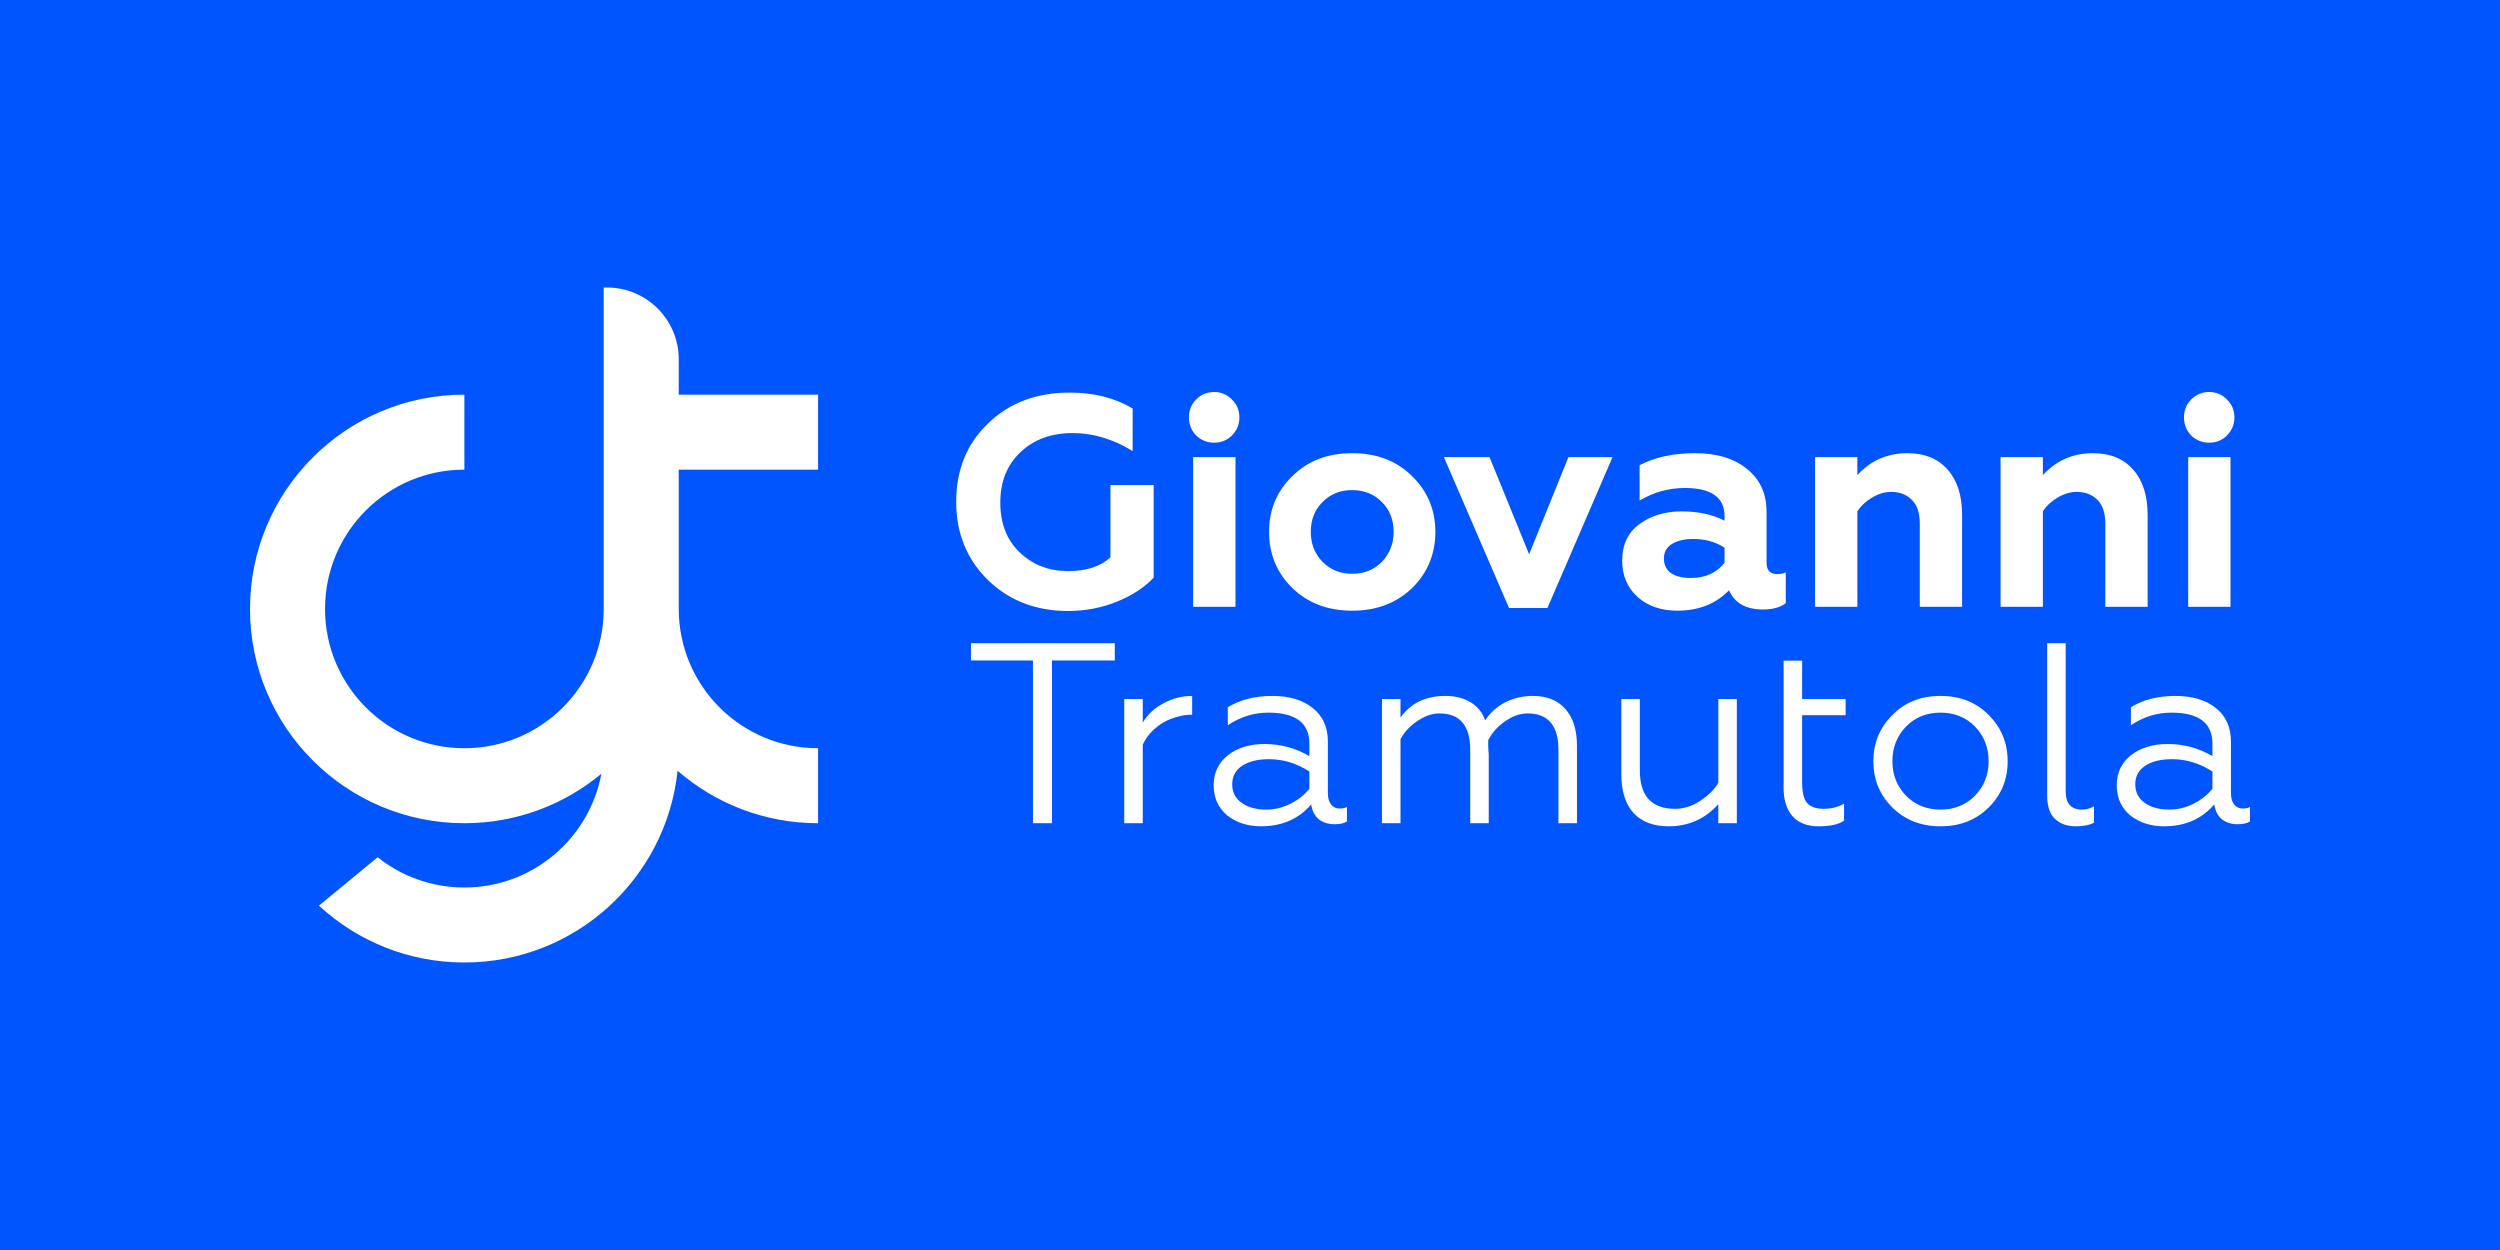<svg xmlns="http://www.w3.org/2000/svg" fill="#0055FF" fill-rule="evenodd" viewBox="0 0 1000 500">
  <path d="M1000 0H0v500h1000V0ZM185.748 299.286c30.782 0 55.736-24.944 55.736-55.715V115.028c.427-.019.856-.028 1.287-.028 15.864 0 28.725 12.856 28.725 28.714v.113l-.001.117c0 .066-.001.133-.002.199h.003v13.714h55.737v30h-55.737v55.714c0 30.771 24.954 55.715 55.737 55.715v30c-21.502 0-41.155-7.911-56.206-20.98C266.518 351.405 230.058 385 185.748 385c-22.451 0-42.887-8.625-58.172-22.741l23.481-19.364c9.519 7.577 21.576 12.105 34.691 12.105 27.292 0 50.003-19.609 54.802-45.501-14.86 12.356-33.963 19.787-54.802 19.787-47.357 0-85.748-38.376-85.748-85.715 0-47.338 38.391-85.714 85.748-85.714v30c-30.782 0-55.736 24.944-55.736 55.714 0 30.771 24.954 55.715 55.736 55.715Zm308.44-56.572h-16.927v-59.88h16.927v59.88Zm-15.726-82.92c-1.921 1.92-2.881 4.32-2.881 7.2 0 2.8.96 5.2 2.881 7.2 2 1.92 4.401 2.88 7.203 2.88 2.801 0 5.162-.96 7.082-2.88 2.001-2 3.002-4.4 3.002-7.2 0-2.88-1.001-5.28-3.002-7.2-1.92-2-4.281-3-7.082-3-2.802 0-5.203 1-7.203 3Zm-51.213 84.6c-12.805 0-23.449-4.08-31.932-12.24-8.564-8.32-12.845-18.8-12.845-31.44 0-12.8 4.281-23.28 12.845-31.44 8.483-8.16 19.327-12.24 32.532-12.24 9.684 0 18.088 2.12 25.21 6.36v17.04c-7.763-4.8-15.766-7.2-24.009-7.2-8.563 0-15.526 2.56-20.888 7.68-5.362 5.04-8.043 11.76-8.043 20.16 0 8.32 2.601 14.96 7.803 19.92 5.202 4.96 11.644 7.44 19.327 7.44 7.363 0 13.005-1.84 16.927-5.52v-28.92h17.287v37.08c-3.602 3.84-8.404 7-14.406 9.48-6.242 2.56-12.845 3.84-19.808 3.84Zm80.38-31.68c0-8.88 3.122-16.32 9.364-22.32 6.163-6.08 14.126-9.12 23.89-9.12 9.763 0 17.727 3.04 23.889 9.12 6.243 6.08 9.364 13.52 9.364 22.32 0 8.96-3.121 16.48-9.364 22.56-6.242 6-14.206 9-23.889 9-9.684 0-17.647-3-23.89-9-6.242-6.08-9.364-13.6-9.364-22.56Zm16.687 0c0 4.8 1.561 8.8 4.682 12 3.121 3.2 7.083 4.8 11.885 4.8 4.801 0 8.763-1.6 11.884-4.8 3.122-3.28 4.682-7.28 4.682-12 0-4.8-1.56-8.76-4.682-11.88-3.121-3.2-7.083-4.8-11.884-4.8-4.802 0-8.764 1.6-11.885 4.8-3.121 3.12-4.682 7.08-4.682 11.88Zm94.654 30.48h-15.366l-26.051-60.36h18.248l15.846 38.88 15.726-38.88h17.647l-26.05 60.36Zm91.848-13.56c1.441 0 2.601-.24 3.481-.72v12.36c-2.16 1.68-5.202 2.52-9.123 2.52-6.803 0-11.325-2.56-13.565-7.68-5.283 5.44-12.165 8.16-20.649 8.16-6.562 0-11.884-1.84-15.966-5.52-4.082-3.68-6.122-8.52-6.122-14.52 0-6.4 2.321-11.28 6.962-14.64 4.642-3.36 10.204-5.04 16.687-5.04 6.803 0 12.565 1.24 17.287 3.72v-1.8c0-7.52-5.282-11.28-15.846-11.28-6.483 0-12.525 1.68-18.128 5.04v-14.16c6.083-3.2 13.486-4.8 22.209-4.8 8.644 0 15.526 2.08 20.648 6.24 5.282 4.16 7.923 9.92 7.923 17.28v20.28c0 3.04 1.401 4.56 4.202 4.56Zm-21.008-4.56v-6c-3.522-2.32-7.683-3.48-12.485-3.48-3.601 0-6.483.68-8.643 2.04-2.081 1.36-3.122 3.28-3.122 5.76 0 2.56.961 4.52 2.881 5.88 1.921 1.28 4.522 1.92 7.804 1.92 5.922 0 10.444-2.04 13.565-6.12Zm53.128-20.52v38.16h-16.926v-59.88h16.926v7.2c5.362-5.84 12.045-8.76 20.048-8.76 6.883 0 12.245 2.2 16.087 6.6 3.841 4.32 5.762 10.36 5.762 18.12v36.72h-16.927v-33.24c0-4.32-1.08-7.52-3.241-9.6-2.081-2.08-4.802-3.12-8.163-3.12-2.561 0-5.122.76-7.683 2.28-2.481 1.44-4.442 3.28-5.883 5.52Zm74.209 0v38.16h-16.926v-59.88h16.926v7.2c5.362-5.84 12.045-8.76 20.048-8.76 6.883 0 12.245 2.2 16.087 6.6 3.841 4.32 5.762 10.36 5.762 18.12v36.72h-16.927v-33.24c0-4.32-1.08-7.52-3.241-9.6-2.081-2.08-4.802-3.12-8.163-3.12-2.561 0-5.122.76-7.683 2.28-2.481 1.44-4.442 3.28-5.883 5.52Zm75.05 38.16H875.27v-59.88h16.927v59.88Zm-15.727-82.92c-1.92 1.92-2.881 4.32-2.881 7.2 0 2.8.961 5.2 2.881 7.2 2.001 1.92 4.402 2.88 7.203 2.88s5.162-.96 7.083-2.88c2.001-2 3.001-4.4 3.001-7.2 0-2.88-1-5.28-3.001-7.2-1.921-2-4.282-3-7.083-3s-5.202 1-7.203 3ZM413.187 329.286h7.614v-65.109h25.107v-6.891h-57.52v6.891h24.799v65.109Zm43.921 0h-7.409v-49.68h7.409v9.463c1.852-3.223 4.596-5.795 8.232-7.715 3.635-1.988 7.477-2.983 11.524-2.983v7.509c-2.264 0-4.322.309-6.174.926-3.155.823-5.933 2.263-8.334 4.32-2.401 1.988-4.151 4.251-5.248 6.788v31.372Zm47.296 1.234c-5.282 0-9.775-1.44-13.48-4.32-3.636-3.017-5.453-7.063-5.453-12.137 0-5.006 1.92-9.017 5.762-12.034 3.841-2.949 8.712-4.423 14.611-4.423 6.449 0 12.417 1.611 17.905 4.834v-4.937c0-8.297-5.454-12.446-16.361-12.446-5.831 0-11.25 1.68-16.258 5.04v-7.2c4.87-3.017 10.804-4.526 17.801-4.526 6.792 0 12.177 1.612 16.155 4.835 4.048 3.154 6.071 7.68 6.071 13.577v20.468c0 1.92.412 3.429 1.235 4.526.892 1.097 2.058 1.646 3.499 1.646 1.097 0 2.057-.206 2.881-.617v5.76c-1.098.754-2.744 1.131-4.939 1.131-2.47 0-4.562-.651-6.277-1.954-1.647-1.372-2.676-3.36-3.087-5.966-5.008 5.829-11.696 8.743-20.065 8.743Zm2.058-6.686c3.43 0 6.688-.788 9.775-2.365 3.087-1.578 5.591-3.566 7.512-5.966v-6.892c-5.077-3.291-10.462-4.937-16.155-4.937-4.528 0-8.129.892-10.805 2.675-2.606 1.782-3.91 4.217-3.91 7.302 0 3.223 1.269 5.726 3.807 7.509 2.539 1.783 5.797 2.674 9.776 2.674Zm53.738 5.452h-7.408v-49.68h7.408v7.405c4.116-5.76 10.084-8.64 17.904-8.64 4.048 0 7.443.858 10.187 2.572 2.813 1.714 4.734 4.114 5.762 7.2 1.921-2.949 4.528-5.314 7.821-7.097 3.361-1.783 7.134-2.675 11.319-2.675 5.556 0 9.878 1.749 12.965 5.246 3.087 3.429 4.63 8.332 4.63 14.709v30.96h-7.409v-29.315c0-9.737-4.116-14.605-12.347-14.605-3.019 0-6.037 1.063-9.055 3.188-2.95 2.057-5.18 4.56-6.689 7.509v2.366c.069.891.103 1.577.103 2.057.069.48.103.857.103 1.131v27.669h-7.409v-29.315c0-9.737-4.115-14.605-12.347-14.605-2.881 0-5.831 1.028-8.849 3.085-2.882 1.92-5.111 4.32-6.689 7.2v33.635Zm127.125-16.149v-33.531h7.408v49.68h-7.408v-7.612c-5.282 5.897-11.902 8.846-19.86 8.846-6.105 0-10.804-1.783-14.097-5.349-3.224-3.634-4.836-8.742-4.836-15.325v-30.24h7.409V308.2c0 10.217 4.699 15.326 14.097 15.326 3.43 0 6.722-1.029 9.878-3.086 3.361-2.194 5.831-4.629 7.409-7.303Zm40.112 17.383c-4.596 0-8.094-1.371-10.495-4.114-2.333-2.743-3.499-6.48-3.499-11.212V264.28h7.409v15.326h17.389v6.48h-17.389v26.845c0 3.978.651 6.72 1.955 8.229 1.372 1.577 3.601 2.366 6.688 2.366 3.018 0 5.728-.686 8.129-2.057v6.788c-2.127 1.509-5.522 2.263-10.187 2.263Zm29.423-44.434c5.008-5.143 11.456-7.715 19.345-7.715 7.889 0 14.337 2.572 19.345 7.715 5.008 5.005 7.511 11.143 7.511 18.411 0 7.269-2.503 13.406-7.511 18.412-5.076 5.074-11.525 7.611-19.345 7.611-7.82 0-14.268-2.537-19.345-7.611-5.007-5.006-7.511-11.143-7.511-18.412 0-7.268 2.504-13.406 7.511-18.411Zm38.587 18.411c0-5.486-1.818-10.114-5.454-13.886-3.635-3.702-8.231-5.554-13.788-5.554-5.556 0-10.152 1.852-13.788 5.554-3.636 3.772-5.454 8.4-5.454 13.886 0 5.417 1.818 10.012 5.454 13.783 3.636 3.703 8.232 5.554 13.788 5.554 5.557 0 10.153-1.851 13.788-5.554 3.636-3.771 5.454-8.366 5.454-13.783Zm34.841 26.023c-3.43 0-6.209-.994-8.335-2.983-2.058-1.988-3.087-5.074-3.087-9.257v-60.994h7.408v59.245c0 4.869 2.161 7.303 6.483 7.303 1.715 0 3.327-.445 4.836-1.337v6.583c-1.783.96-4.219 1.44-7.305 1.44Zm35.344 0c-5.282 0-9.775-1.44-13.48-4.32-3.635-3.017-5.453-7.063-5.453-12.137 0-5.006 1.921-9.017 5.762-12.034 3.842-2.949 8.712-4.423 14.612-4.423 6.448 0 12.416 1.611 17.904 4.834v-4.937c0-8.297-5.454-12.446-16.361-12.446-5.831 0-11.25 1.68-16.258 5.04v-7.2c4.871-3.017 10.805-4.526 17.802-4.526 6.791 0 12.176 1.612 16.155 4.835 4.047 3.154 6.07 7.68 6.07 13.577v20.468c0 1.92.412 3.429 1.235 4.526.892 1.097 2.058 1.646 3.499 1.646 1.097 0 2.058-.206 2.881-.617v5.76c-1.098.754-2.744 1.131-4.939 1.131-2.47 0-4.562-.651-6.277-1.954-1.646-1.372-2.675-3.36-3.087-5.966-5.008 5.829-11.696 8.743-20.065 8.743Zm2.058-6.686c3.43 0 6.688-.788 9.775-2.365 3.087-1.578 5.591-3.566 7.512-5.966v-6.892c-5.076-3.291-10.461-4.937-16.155-4.937-4.528 0-8.129.892-10.804 2.675-2.607 1.782-3.911 4.217-3.911 7.302 0 3.223 1.27 5.726 3.808 7.509 2.538 1.783 5.796 2.674 9.775 2.674Z"/>
</svg>
